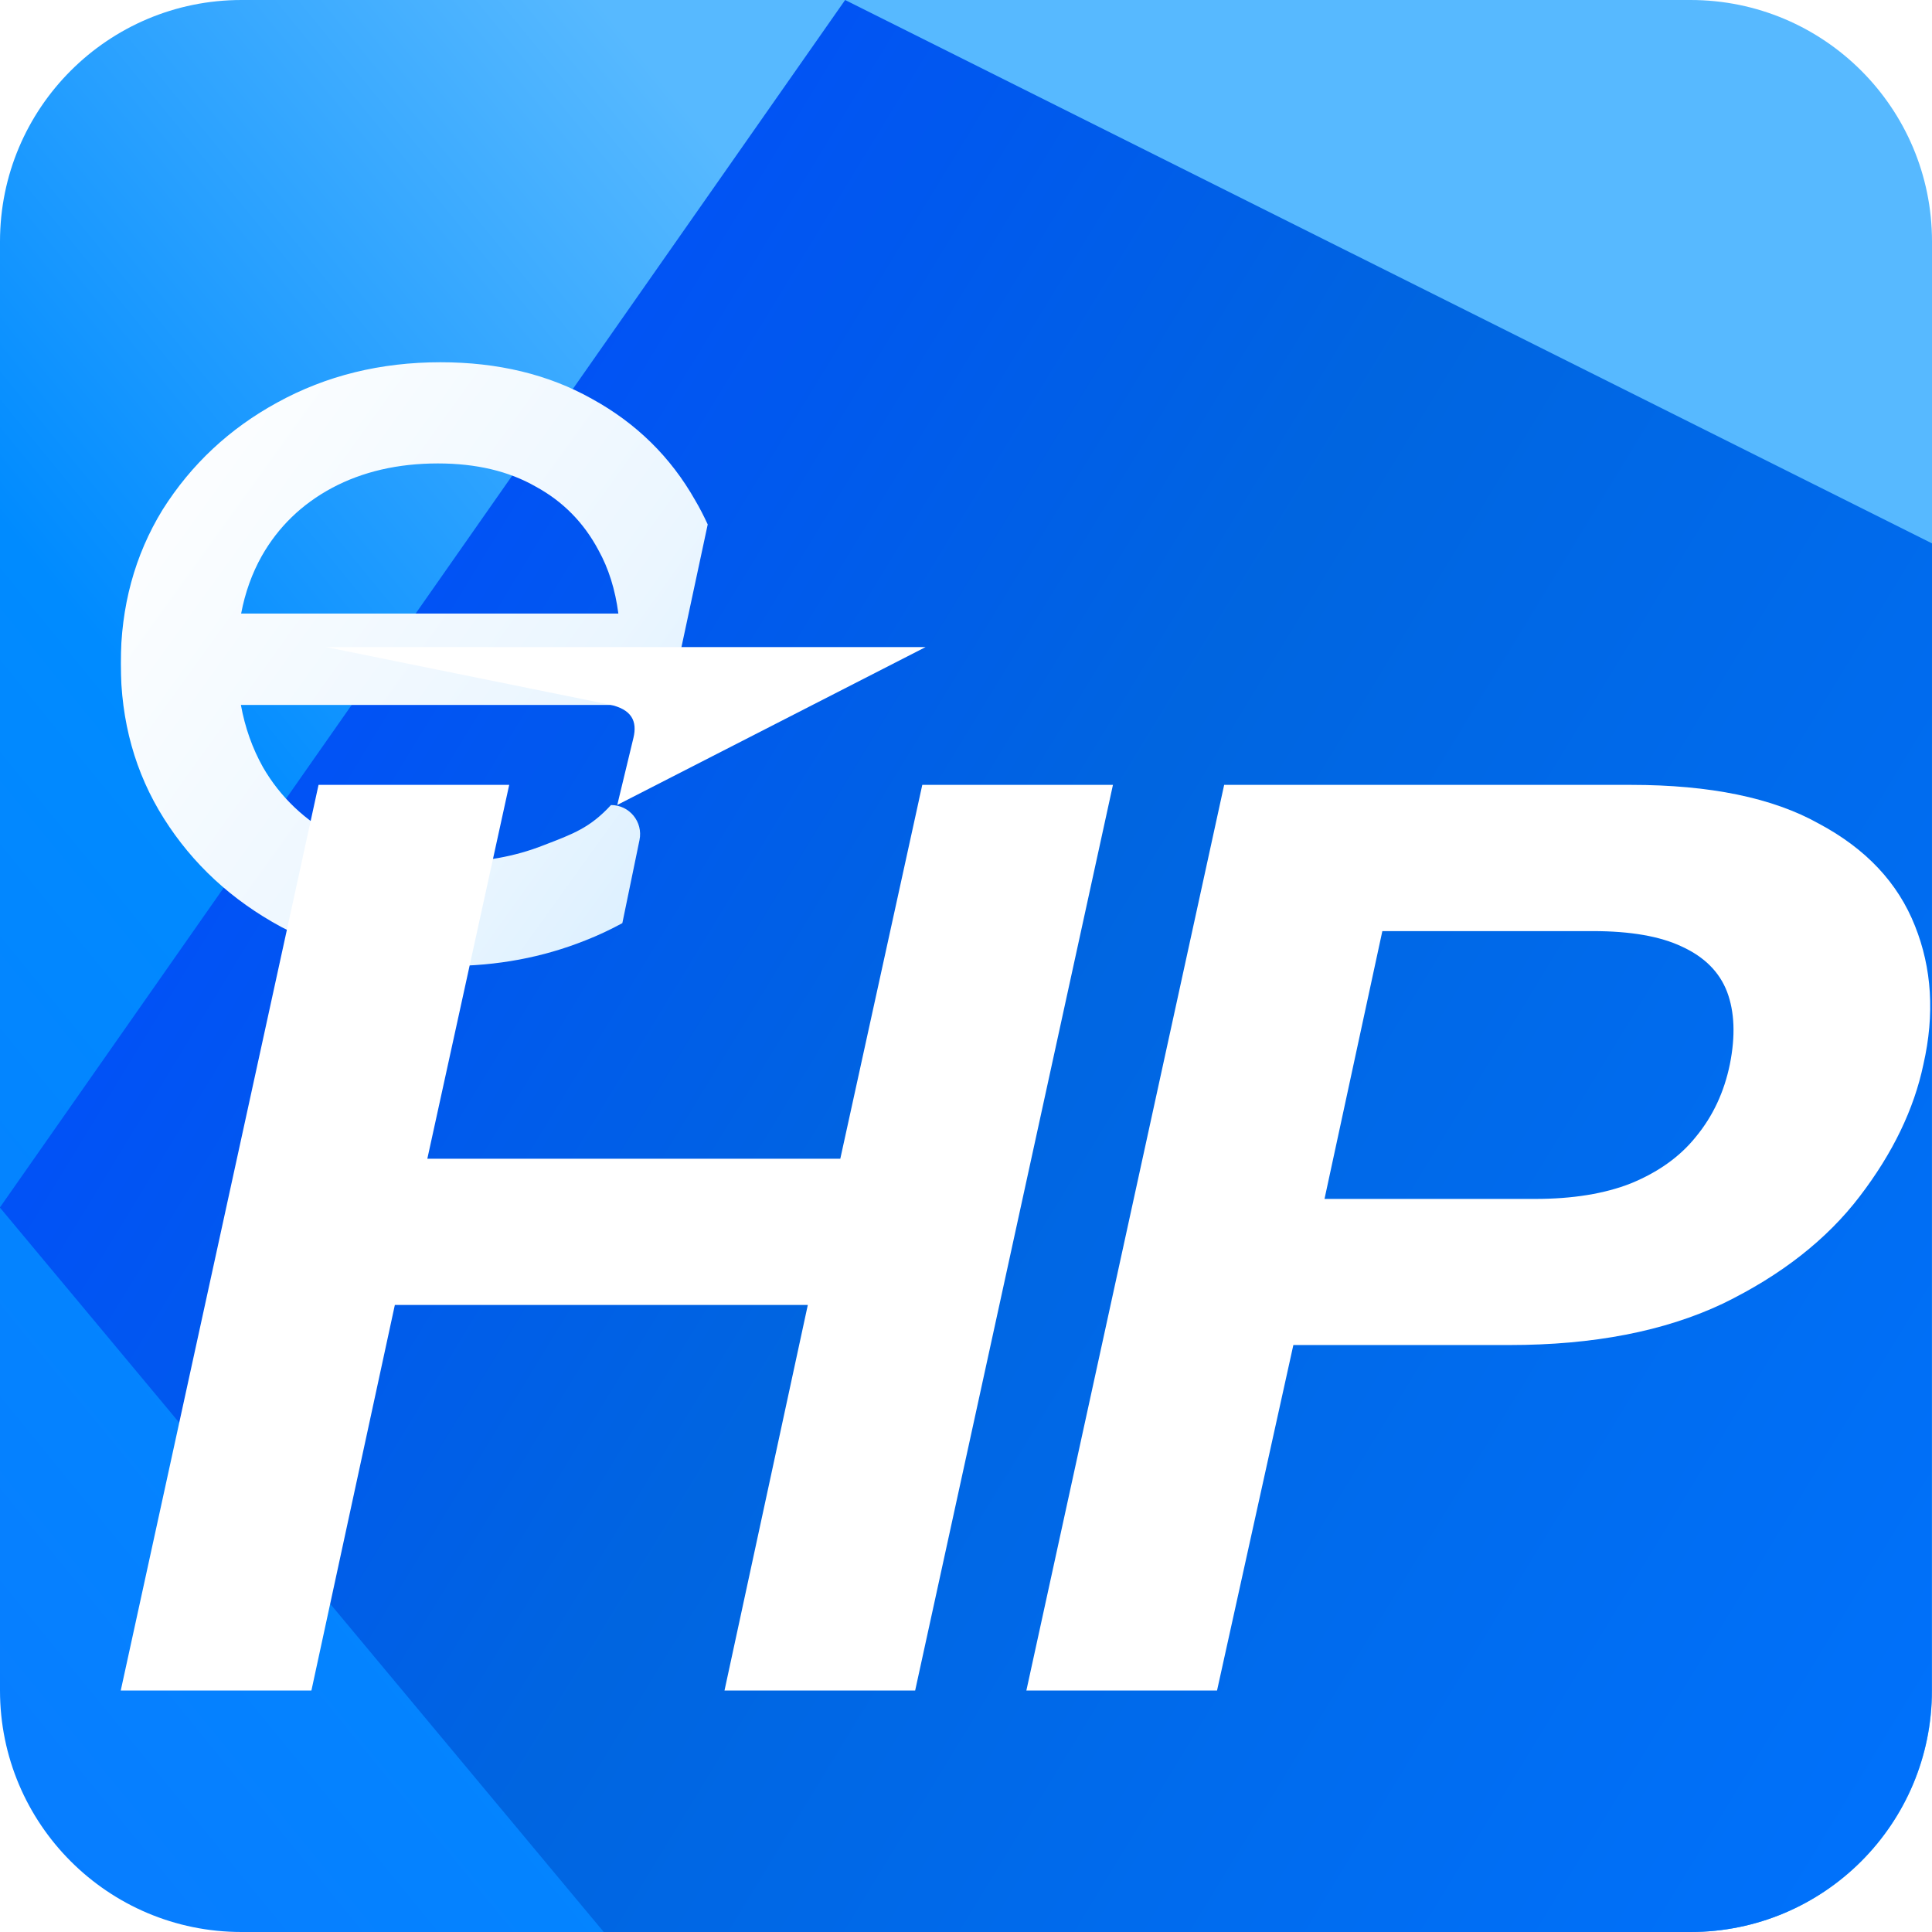 <svg width="16" height="16" viewBox="0 0 16 16" fill="none" xmlns="http://www.w3.org/2000/svg">
<path d="M2 0H14C15.105 0 16 0.895 16 2V14C16 15.105 15.105 16 14 16H2C0.895 16 0 15.105 0 14V2C0 0.895 0.895 0 2 0Z" fill="url(#paint0_linear_10417_10464)"/>
<path d="M16 4.5L6.999 0L-0.001 10L5 16H7.499H9.999H13.999C15.104 16 15.999 15.105 15.999 14L16 4.5Z" fill="url(#paint1_linear_10417_10464)"/>
<g clip-path="url(#clip0_10417_10464)">
<g filter="url(#filter0_d_10417_10464)">
<path fill-rule="evenodd" clip-rule="evenodd" d="M2.33 6.677C2.74 6.892 3.201 7 3.713 7C4.117 7 4.495 6.929 4.848 6.788C4.955 6.746 5.057 6.698 5.154 6.645L5.296 5.957C5.327 5.807 5.213 5.667 5.06 5.667C4.887 5.855 4.747 5.906 4.502 6C4.264 6.094 4.001 6.141 3.713 6.141C3.367 6.141 3.061 6.074 2.794 5.939C2.528 5.798 2.322 5.603 2.178 5.354C2.09 5.197 2.029 5.025 1.995 4.838H5.541L5.861 3.343C5.829 3.274 5.795 3.207 5.756 3.141C5.554 2.785 5.27 2.505 4.902 2.303C4.542 2.101 4.124 2 3.648 2C3.151 2 2.701 2.111 2.297 2.333C1.901 2.549 1.584 2.845 1.346 3.222C1.115 3.599 1 4.024 1 4.495C1 4.973 1.119 5.401 1.357 5.778C1.595 6.155 1.919 6.455 2.33 6.677ZM1.997 4.081C2.03 3.907 2.087 3.749 2.167 3.606C2.304 3.364 2.499 3.175 2.751 3.04C3.003 2.906 3.295 2.838 3.627 2.838C3.944 2.838 4.214 2.902 4.437 3.03C4.661 3.152 4.834 3.327 4.956 3.556C5.04 3.707 5.095 3.882 5.121 4.081H1.997Z" fill="url(#paint2_linear_10417_10464)" style="mix-blend-mode:lighten"/>
</g>
</g>
<g clip-path="url(#clip1_10417_10464)">
<g filter="url(#filter1_d_10417_10464)">
<path d="M2.638 6.5H4.217L3.539 9.596H6.959L7.638 6.5H9.217L7.579 14H6L6.69 10.807H3.27L2.579 14H1L2.638 6.5Z" fill="white"/>
<path d="M12.712 9.929C13.024 9.929 13.289 9.886 13.507 9.8C13.733 9.707 13.913 9.579 14.045 9.414C14.186 9.243 14.279 9.043 14.326 8.814C14.373 8.579 14.365 8.379 14.303 8.214C14.24 8.05 14.116 7.925 13.928 7.839C13.749 7.754 13.503 7.711 13.191 7.711H11.448L10.969 9.929H12.712ZM15.929 8.814C15.851 9.186 15.675 9.55 15.402 9.907C15.13 10.264 14.751 10.561 14.268 10.796C13.784 11.025 13.195 11.139 12.501 11.139H10.711L10.079 14H8.5L10.138 6.5H13.507C14.162 6.5 14.681 6.607 15.063 6.821C15.453 7.029 15.718 7.311 15.859 7.668C15.999 8.018 16.023 8.4 15.929 8.814Z" fill="white"/>
</g>
</g>
<path fill-rule="evenodd" clip-rule="evenodd" d="M2.701 5.359H7.665L5.112 6.666C5.112 6.666 5.215 6.237 5.246 6.11C5.278 5.975 5.235 5.873 5.043 5.834C4.852 5.795 2.701 5.359 2.701 5.359Z" fill="white"/>
<defs>
<filter id="filter0_d_10417_10464" x="0" y="2" width="6.86" height="7" filterUnits="userSpaceOnUse" color-interpolation-filters="sRGB">
<feFlood flood-opacity="0" result="BackgroundImageFix"/>
<feColorMatrix in="SourceAlpha" type="matrix" values="0 0 0 0 0 0 0 0 0 0 0 0 0 0 0 0 0 0 127 0" result="hardAlpha"/>
<feOffset dy="1"/>
<feGaussianBlur stdDeviation="0.5"/>
<feComposite in2="hardAlpha" operator="out"/>
<feColorMatrix type="matrix" values="0 0 0 0 0 0 0 0 0 0.416 0 0 0 0 0.969 0 0 0 1 0"/>
<feBlend mode="normal" in2="BackgroundImageFix" result="effect1_dropShadow_10417_10464"/>
<feBlend mode="normal" in="SourceGraphic" in2="effect1_dropShadow_10417_10464" result="shape"/>
</filter>
<filter id="filter1_d_10417_10464" x="-1" y="4.5" width="18.985" height="11.5" filterUnits="userSpaceOnUse" color-interpolation-filters="sRGB">
<feFlood flood-opacity="0" result="BackgroundImageFix"/>
<feColorMatrix in="SourceAlpha" type="matrix" values="0 0 0 0 0 0 0 0 0 0 0 0 0 0 0 0 0 0 127 0" result="hardAlpha"/>
<feOffset/>
<feGaussianBlur stdDeviation="1"/>
<feComposite in2="hardAlpha" operator="out"/>
<feColorMatrix type="matrix" values="0 0 0 0 0 0 0 0 0 0.393 0 0 0 0 0.875 0 0 0 1 0"/>
<feBlend mode="normal" in2="BackgroundImageFix" result="effect1_dropShadow_10417_10464"/>
<feBlend mode="normal" in="SourceGraphic" in2="effect1_dropShadow_10417_10464" result="shape"/>
</filter>
<linearGradient id="paint0_linear_10417_10464" x1="11.5" y1="8" x2="0.5" y2="17" gradientUnits="userSpaceOnUse">
<stop stop-color="#57B9FF"/>
<stop offset="0.462" stop-color="#008BFF"/>
<stop offset="0.971" stop-color="#087CFF"/>
</linearGradient>
<linearGradient id="paint1_linear_10417_10464" x1="1.16" y1="3.428" x2="18.29" y2="13.874" gradientUnits="userSpaceOnUse">
<stop stop-color="#014AFF"/>
<stop offset="0.432" stop-color="#0065E0"/>
<stop offset="1" stop-color="#0073FF"/>
</linearGradient>
<linearGradient id="paint2_linear_10417_10464" x1="1" y1="2.5" x2="7.525" y2="7.194" gradientUnits="userSpaceOnUse">
<stop stop-color="white"/>
<stop offset="0.536" stop-color="#EBF6FF"/>
<stop offset="1" stop-color="#C9E8FF"/>
</linearGradient>
<clipPath id="clip0_10417_10464">
<rect width="7" height="7" fill="white" transform="translate(1 1.5)"/>
</clipPath>
<clipPath id="clip1_10417_10464">
<rect width="16" height="9" fill="white" transform="translate(0 5.5)"/>
</clipPath>
</defs>
</svg>
